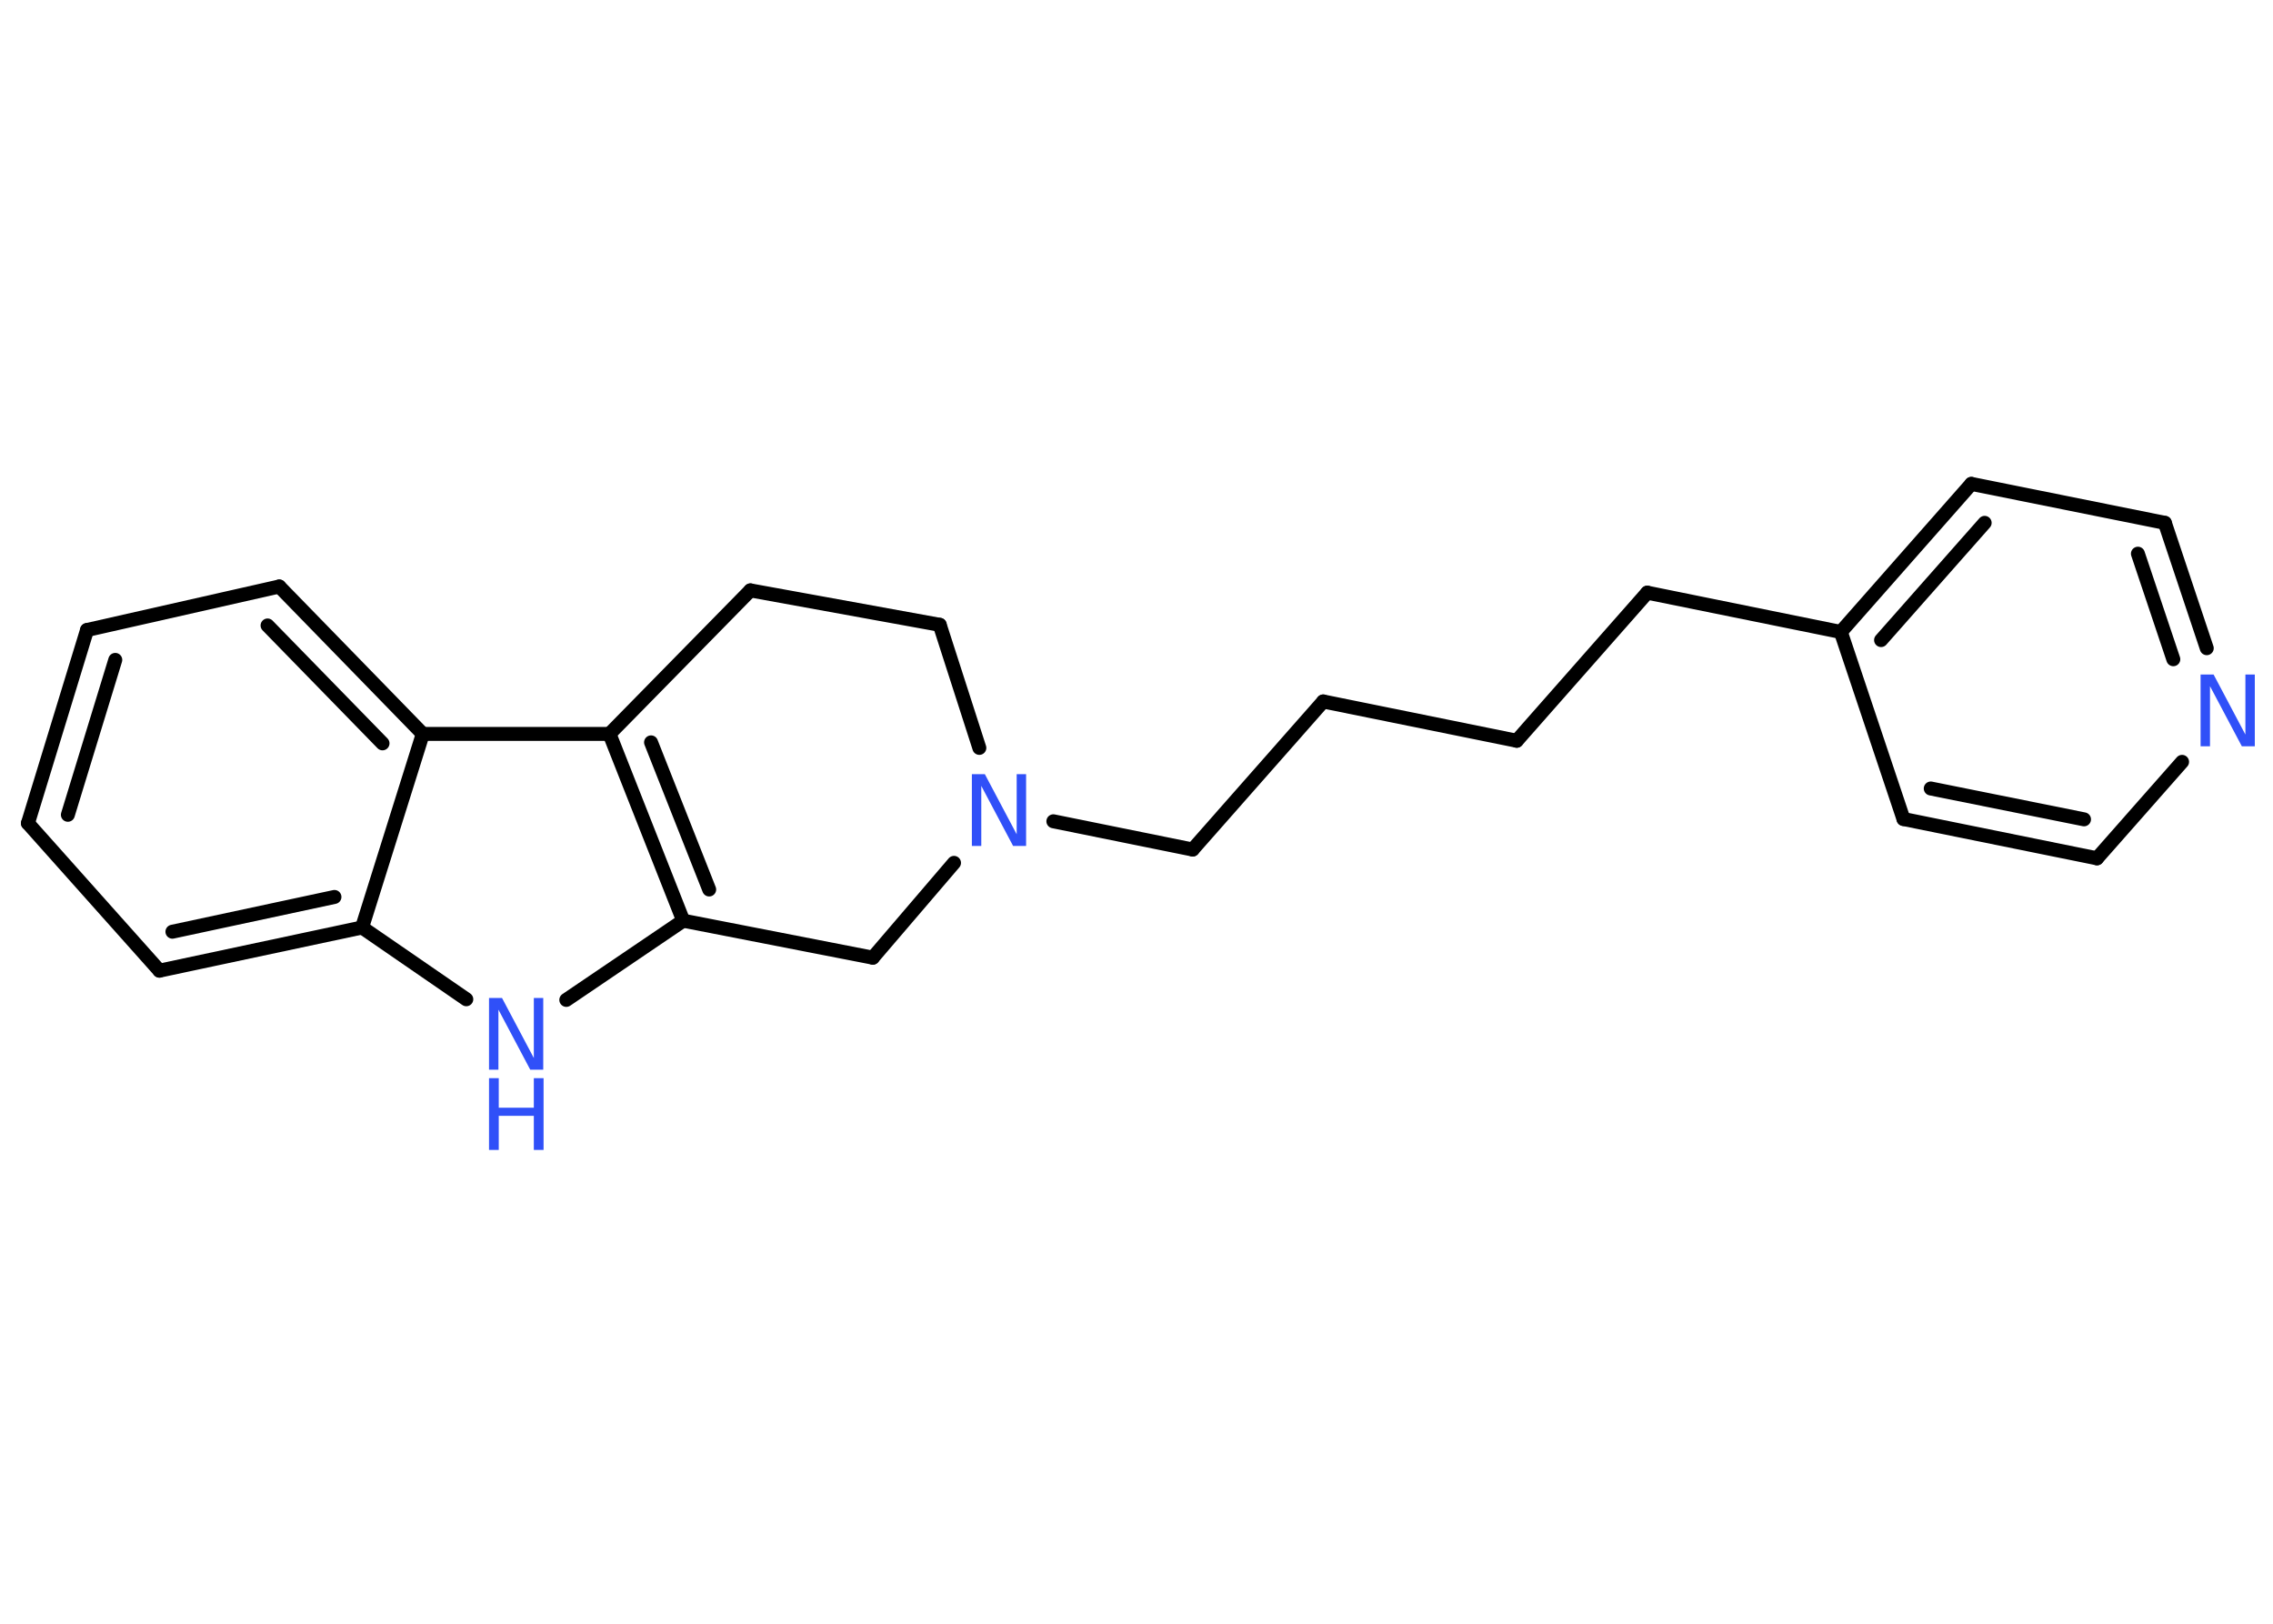 <?xml version='1.0' encoding='UTF-8'?>
<!DOCTYPE svg PUBLIC "-//W3C//DTD SVG 1.1//EN" "http://www.w3.org/Graphics/SVG/1.1/DTD/svg11.dtd">
<svg version='1.2' xmlns='http://www.w3.org/2000/svg' xmlns:xlink='http://www.w3.org/1999/xlink' width='70.0mm' height='50.0mm' viewBox='0 0 70.0 50.0'>
  <desc>Generated by the Chemistry Development Kit (http://github.com/cdk)</desc>
  <g stroke-linecap='round' stroke-linejoin='round' stroke='#000000' stroke-width='.43' fill='#3050F8'>
    <rect x='.0' y='.0' width='70.0' height='50.0' fill='#FFFFFF' stroke='none'/>
    <g id='mol1' class='mol'>
      <g id='mol1bnd1' class='bond'>
        <line x1='2.68' y1='19.4' x2='.86' y2='25.35'/>
        <line x1='3.55' y1='20.32' x2='2.09' y2='25.09'/>
      </g>
      <line id='mol1bnd2' class='bond' x1='2.68' y1='19.4' x2='8.6' y2='18.06'/>
      <g id='mol1bnd3' class='bond'>
        <line x1='13.02' y1='22.6' x2='8.6' y2='18.06'/>
        <line x1='11.78' y1='22.89' x2='8.24' y2='19.26'/>
      </g>
      <line id='mol1bnd4' class='bond' x1='13.02' y1='22.6' x2='18.77' y2='22.6'/>
      <g id='mol1bnd5' class='bond'>
        <line x1='18.77' y1='22.6' x2='21.04' y2='28.35'/>
        <line x1='20.05' y1='22.86' x2='21.84' y2='27.39'/>
      </g>
      <line id='mol1bnd6' class='bond' x1='21.04' y1='28.35' x2='17.44' y2='30.79'/>
      <line id='mol1bnd7' class='bond' x1='14.36' y1='30.77' x2='11.15' y2='28.56'/>
      <line id='mol1bnd8' class='bond' x1='13.02' y1='22.6' x2='11.15' y2='28.56'/>
      <g id='mol1bnd9' class='bond'>
        <line x1='4.91' y1='29.89' x2='11.15' y2='28.56'/>
        <line x1='5.31' y1='28.69' x2='10.3' y2='27.62'/>
      </g>
      <line id='mol1bnd10' class='bond' x1='.86' y1='25.35' x2='4.91' y2='29.89'/>
      <line id='mol1bnd11' class='bond' x1='21.04' y1='28.35' x2='26.88' y2='29.49'/>
      <line id='mol1bnd12' class='bond' x1='26.88' y1='29.49' x2='29.38' y2='26.57'/>
      <line id='mol1bnd13' class='bond' x1='32.44' y1='25.29' x2='36.73' y2='26.16'/>
      <line id='mol1bnd14' class='bond' x1='36.73' y1='26.16' x2='40.75' y2='21.6'/>
      <line id='mol1bnd15' class='bond' x1='40.75' y1='21.6' x2='46.71' y2='22.81'/>
      <line id='mol1bnd16' class='bond' x1='46.71' y1='22.81' x2='50.73' y2='18.25'/>
      <line id='mol1bnd17' class='bond' x1='50.73' y1='18.25' x2='56.69' y2='19.46'/>
      <g id='mol1bnd18' class='bond'>
        <line x1='60.71' y1='14.9' x2='56.69' y2='19.46'/>
        <line x1='61.12' y1='16.1' x2='57.93' y2='19.71'/>
      </g>
      <line id='mol1bnd19' class='bond' x1='60.71' y1='14.9' x2='66.67' y2='16.1'/>
      <g id='mol1bnd20' class='bond'>
        <line x1='67.96' y1='19.96' x2='66.67' y2='16.1'/>
        <line x1='66.93' y1='20.3' x2='65.84' y2='17.05'/>
      </g>
      <line id='mol1bnd21' class='bond' x1='67.2' y1='23.46' x2='64.58' y2='26.43'/>
      <g id='mol1bnd22' class='bond'>
        <line x1='58.62' y1='25.22' x2='64.58' y2='26.43'/>
        <line x1='59.46' y1='24.28' x2='64.18' y2='25.23'/>
      </g>
      <line id='mol1bnd23' class='bond' x1='56.69' y1='19.46' x2='58.62' y2='25.22'/>
      <line id='mol1bnd24' class='bond' x1='30.16' y1='23.03' x2='28.94' y2='19.24'/>
      <line id='mol1bnd25' class='bond' x1='28.94' y1='19.24' x2='23.11' y2='18.18'/>
      <line id='mol1bnd26' class='bond' x1='18.77' y1='22.6' x2='23.11' y2='18.18'/>
      <g id='mol1atm7' class='atom'>
        <path d='M15.06 30.73h.4l.98 1.85v-1.85h.29v2.21h-.4l-.98 -1.85v1.85h-.29v-2.21z' stroke='none'/>
        <path d='M15.06 33.2h.3v.91h1.08v-.91h.3v2.21h-.3v-1.05h-1.08v1.05h-.3v-2.21z' stroke='none'/>
      </g>
      <path id='mol1atm11' class='atom' d='M29.93 23.84h.4l.98 1.85v-1.85h.29v2.21h-.4l-.98 -1.85v1.85h-.29v-2.21z' stroke='none'/>
      <path id='mol1atm19' class='atom' d='M67.77 20.77h.4l.98 1.85v-1.85h.29v2.21h-.4l-.98 -1.85v1.85h-.29v-2.21z' stroke='none'/>
    </g>
  </g>
</svg>

